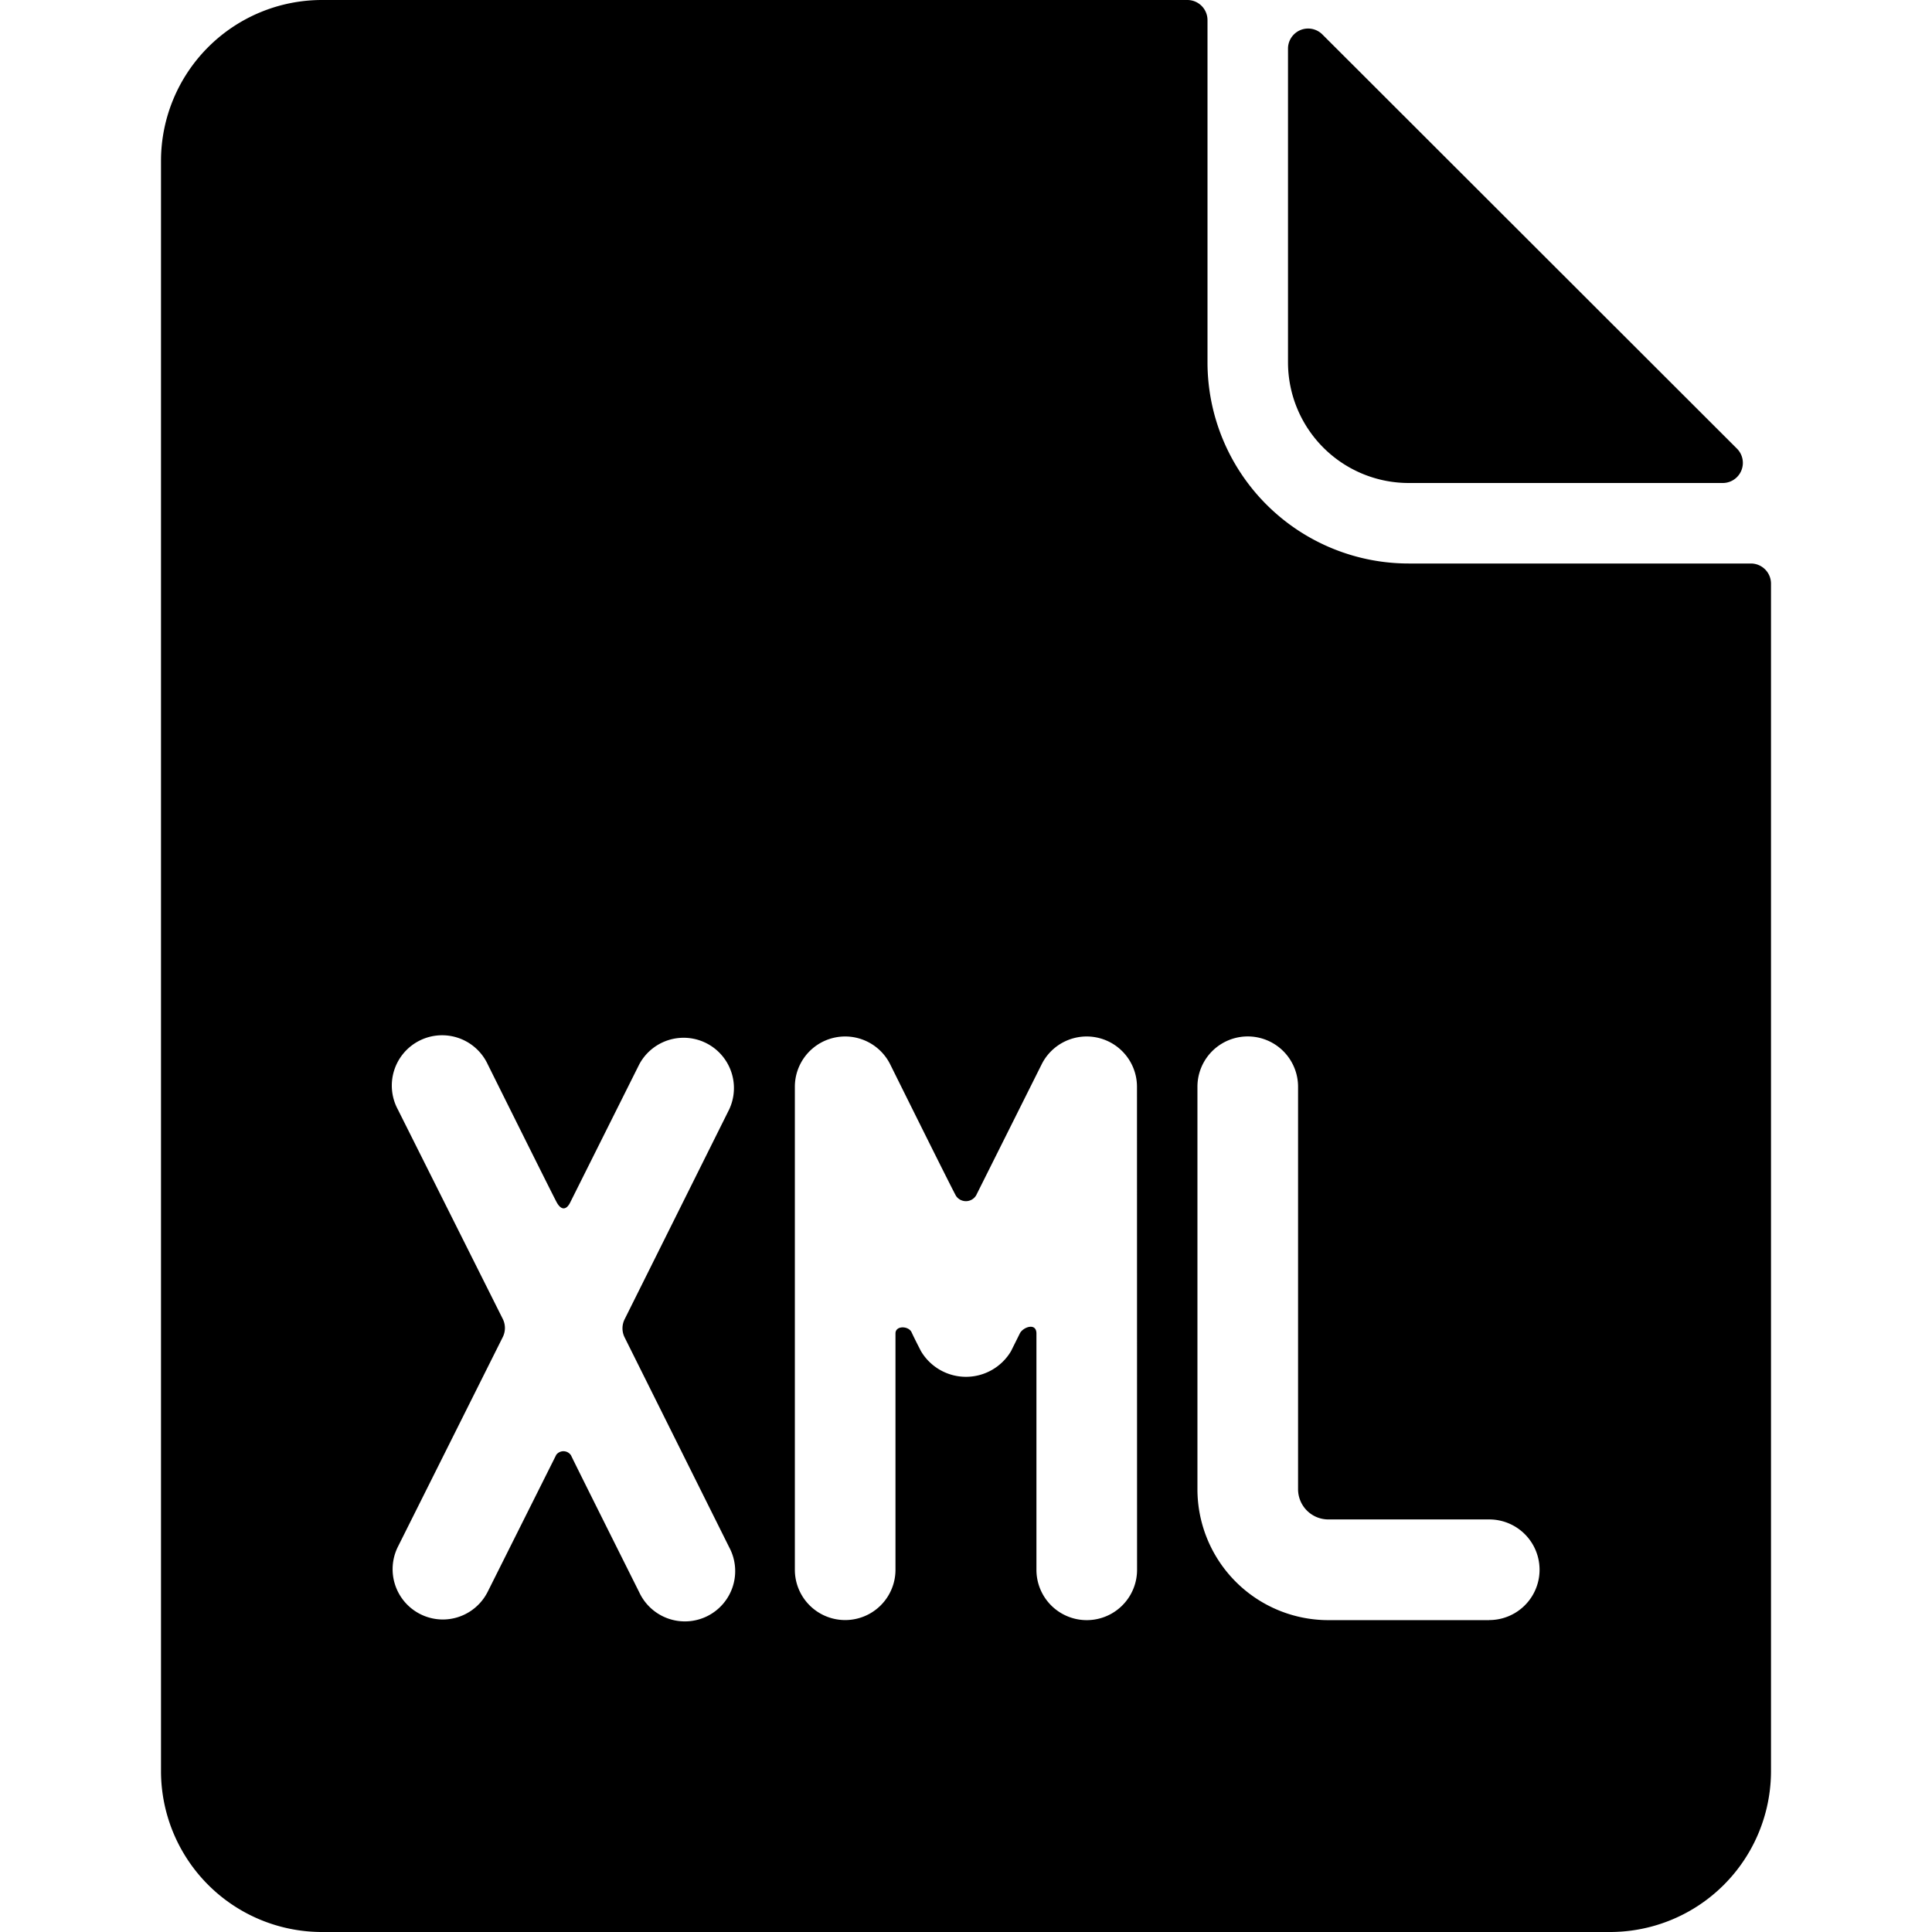 <svg xmlns="http://www.w3.org/2000/svg" viewBox="0 0 24 24"><title>file-xml</title><path d="M17.5,6h3.9a.25.25,0,0,0,.177-.427L16.427.428A.25.25,0,0,0,16,.6V4.5A1.5,1.5,0,0,0,17.5,6Z"/><path d="M21.75,7H17.5A2.5,2.5,0,0,1,15,4.5V.251A.25.25,0,0,0,14.75,0H4A2,2,0,0,0,2,2V22a2,2,0,0,0,2,2H20a2,2,0,0,0,2-2V7.251A.25.25,0,0,0,21.75,7ZM9.059,19.222a.625.625,0,1,1-1.118.558s-.812-1.623-.847-1.7a.112.112,0,0,0-.184-.008l-.851,1.7a.625.625,0,0,1-.559.346.625.625,0,0,1-.559-.9l1.305-2.609a.252.252,0,0,0,0-.224L4.941,13.78a.625.625,0,1,1,1.118-.558s.791,1.591.854,1.709.128.091.169.009l.859-1.718a.625.625,0,0,1,1.118.558l-1.3,2.609a.252.252,0,0,0,0,.224Zm5.066.279a.625.625,0,1,1-1.25,0V16.566c0-.142-.17-.079-.207,0l-.109.219a.65.65,0,0,1-1.118,0s-.08-.154-.117-.235-.2-.086-.2.014V19.5a.625.625,0,0,1-1.25,0v-6a.625.625,0,0,1,1.184-.279s.76,1.533.818,1.635a.148.148,0,0,0,.25-.007l.814-1.628a.625.625,0,0,1,1.184.279Zm4.375.625h-2A1.627,1.627,0,0,1,14.875,18.5v-5a.625.625,0,1,1,1.25,0v5a.376.376,0,0,0,.375.375h2a.625.625,0,0,1,0,1.25Z"/></svg>